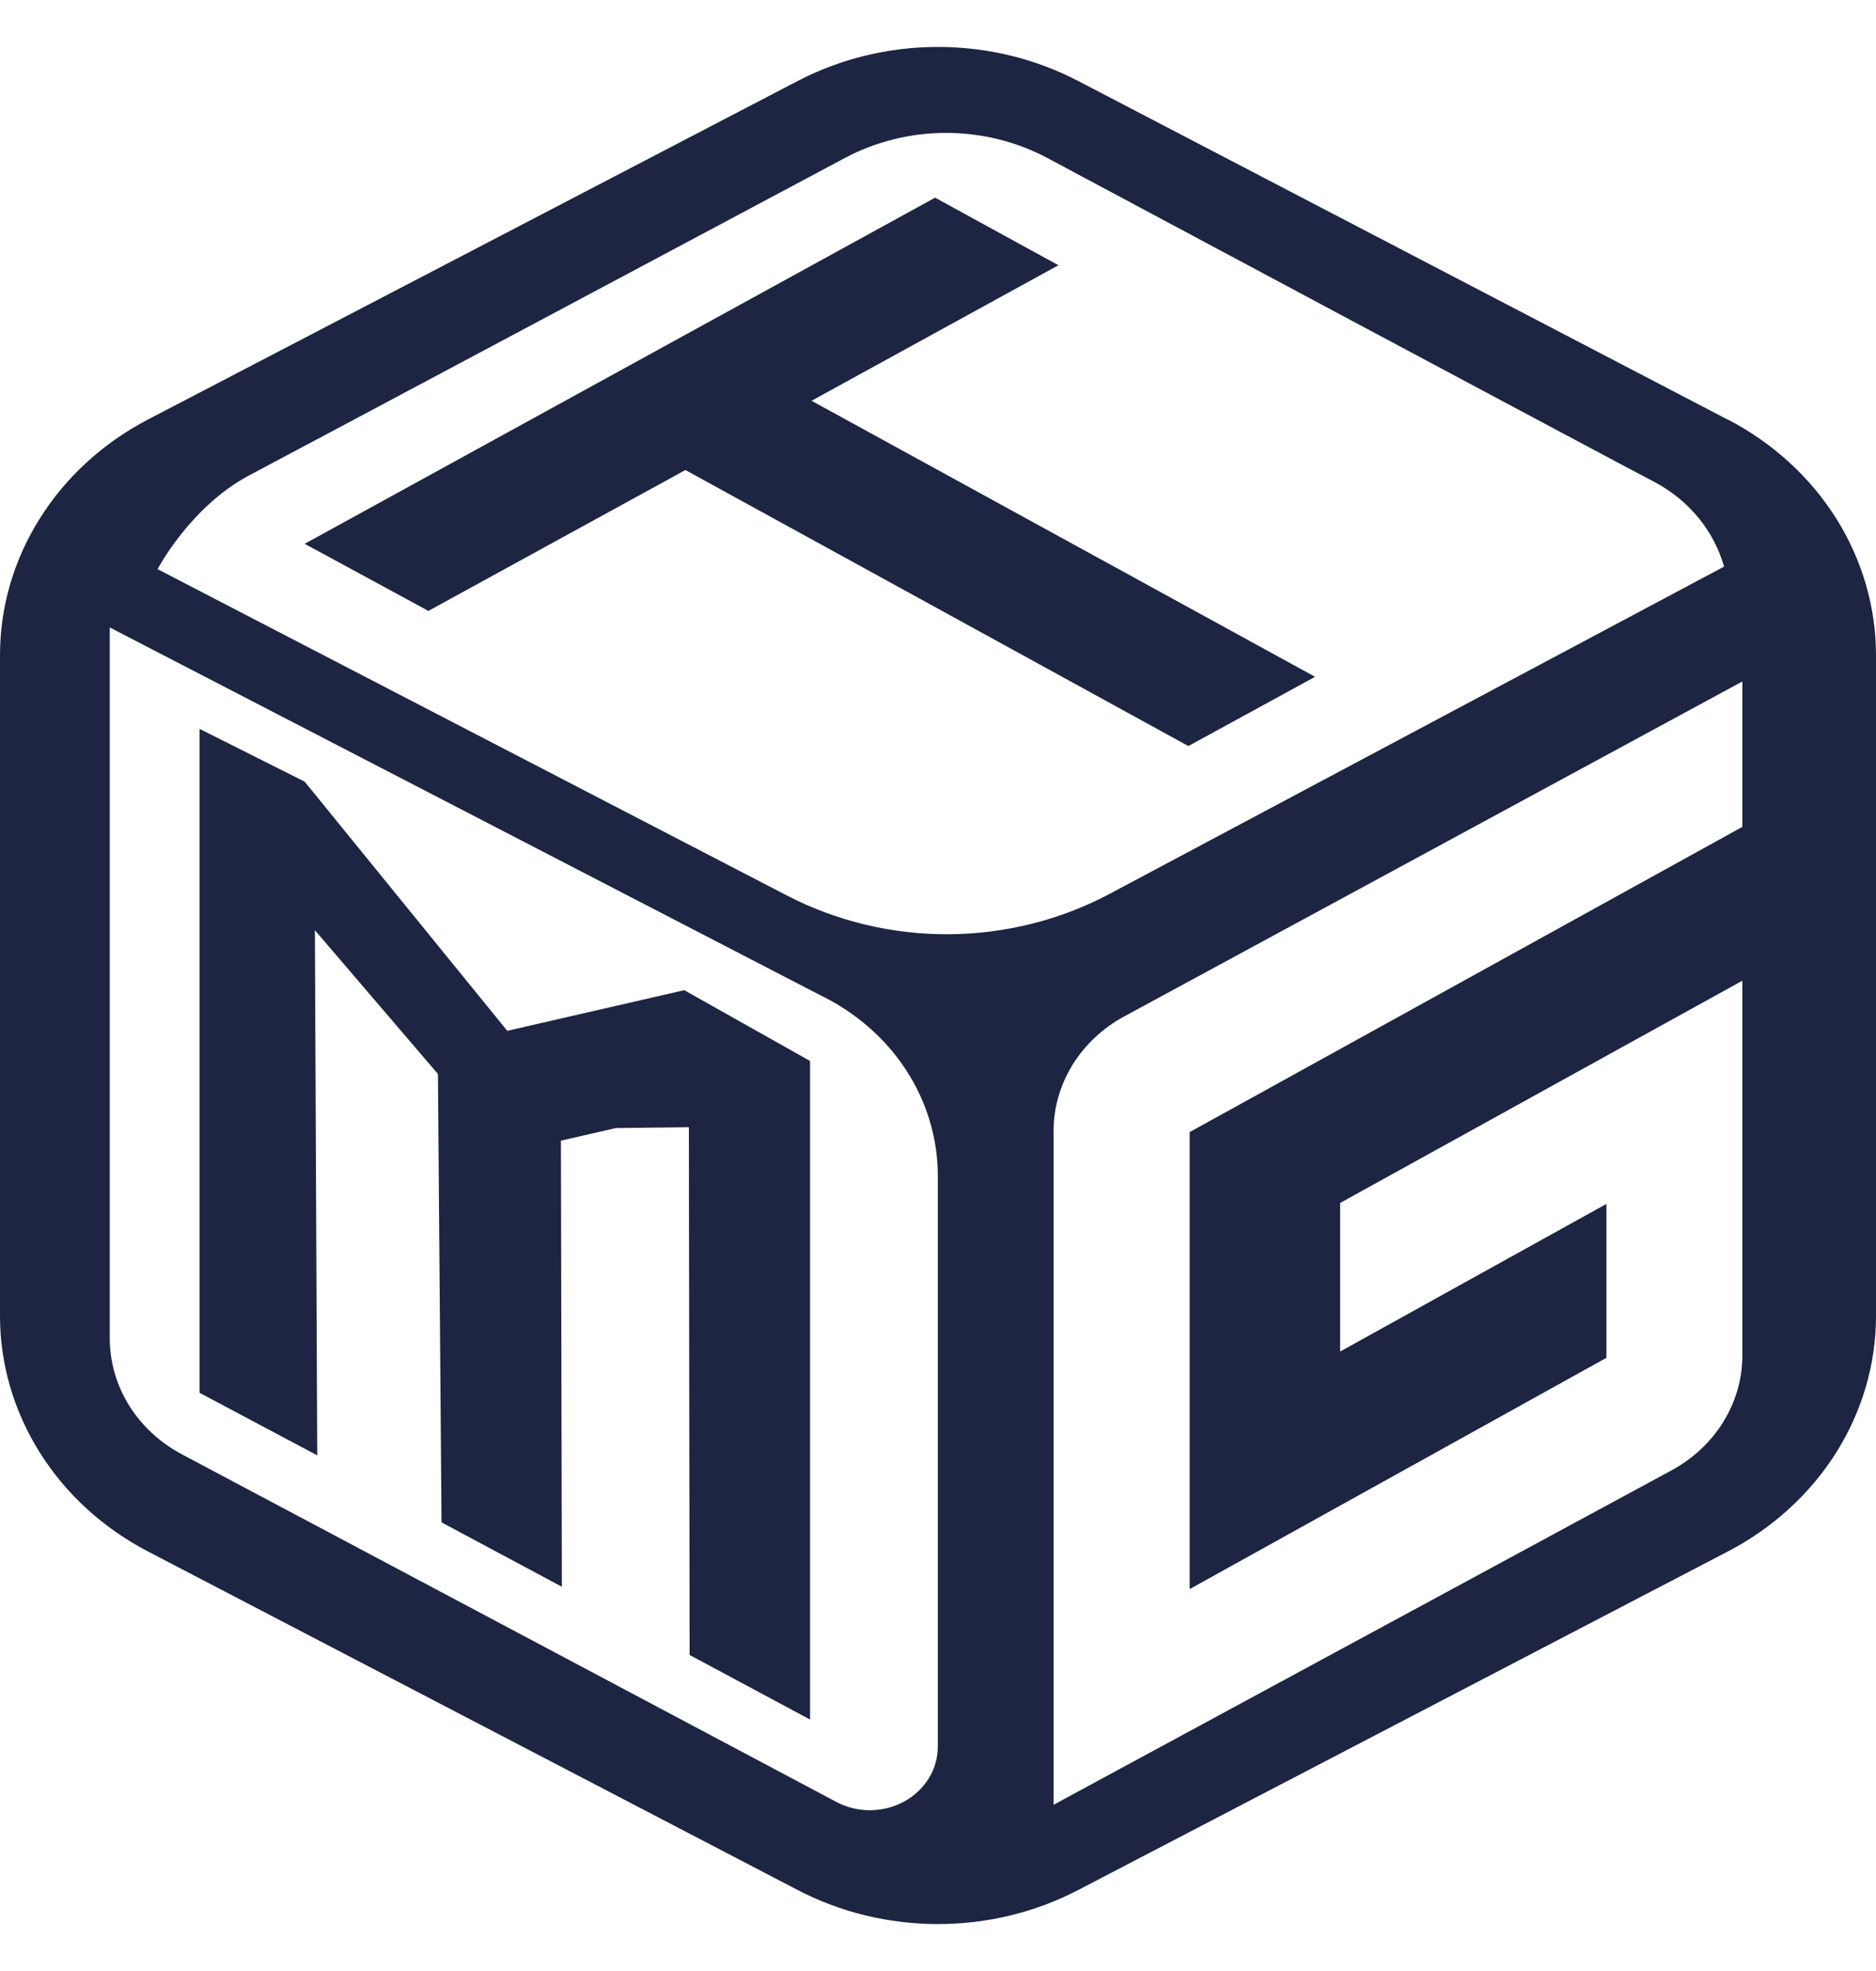 <svg width="20" height="21" viewBox="0 0 20 21" fill="none" xmlns="http://www.w3.org/2000/svg">
<path d="M12.669 7.949L7.307 5.008L4.567 6.509L3.248 5.794L9.969 2.106L11.284 2.826L8.652 4.27L14.02 7.211L12.669 7.949Z" fill="#1D2542"/>
<path d="M7.294 10.55L5.408 10.983L3.248 8.328L2.128 7.766V14.84L3.382 15.506L3.357 9.911L4.669 11.443L4.707 16.22L5.99 16.906L5.98 12.153L6.565 12.019L7.344 12.01L7.352 17.633L8.636 18.321V11.304L7.294 10.55ZM7.294 10.55L5.408 10.983L3.248 8.328L2.128 7.766V14.84L3.382 15.506L3.357 9.911L4.669 11.443L4.707 16.22L5.99 16.906L5.98 12.153L6.565 12.019L7.344 12.01L7.352 17.633L8.636 18.321V11.304L7.294 10.55ZM7.294 10.55L5.408 10.983L3.248 8.328L2.128 7.766V14.84L3.382 15.506L3.357 9.911L4.669 11.443L4.707 16.22L5.99 16.906L5.98 12.153L6.565 12.019L7.344 12.01L7.352 17.633L8.636 18.321V11.304L7.294 10.55ZM7.294 10.55L5.408 10.983L3.248 8.328L2.128 7.766V14.84L3.382 15.506L3.357 9.911L4.669 11.443L4.707 16.22L5.99 16.906L5.98 12.153L6.565 12.019L7.344 12.01L7.352 17.633L8.636 18.321V11.304L7.294 10.55ZM18.418 4.47L11.497 0.864C11.039 0.625 10.524 0.5 9.999 0.5C9.475 0.5 8.96 0.625 8.502 0.864L1.577 4.47C1.099 4.719 0.701 5.083 0.424 5.525C0.146 5.966 0 6.468 0 6.98L0 14.022C0 14.533 0.147 15.035 0.424 15.476C0.701 15.917 1.099 16.281 1.577 16.53L8.502 20.136C8.96 20.375 9.475 20.5 9.999 20.5C10.524 20.5 11.039 20.375 11.497 20.136L18.421 16.53C18.899 16.281 19.298 15.917 19.576 15.476C19.853 15.035 20 14.533 20 14.022V6.98C20 6.468 19.853 5.966 19.576 5.524C19.298 5.083 18.9 4.719 18.421 4.47H18.418ZM9.998 18.61C9.998 18.728 9.965 18.845 9.902 18.947C9.838 19.05 9.748 19.135 9.638 19.195C9.528 19.255 9.404 19.286 9.277 19.287C9.15 19.288 9.026 19.257 8.915 19.198L1.941 15.496C1.707 15.372 1.512 15.192 1.376 14.974C1.241 14.757 1.17 14.509 1.17 14.257V6.685L8.744 10.603C9.122 10.786 9.439 11.062 9.66 11.401C9.881 11.74 9.998 12.13 9.998 12.527V18.61ZM8.393 9.543L1.68 6.064C1.68 6.064 2.028 5.398 2.658 5.064C3.245 4.754 9.008 1.683 9.008 1.683C9.336 1.508 9.708 1.416 10.086 1.416C10.464 1.416 10.836 1.508 11.165 1.683C11.165 1.683 17.282 4.952 17.645 5.139C17.825 5.235 17.983 5.365 18.109 5.519C18.235 5.673 18.327 5.849 18.38 6.037L11.829 9.524C11.306 9.802 10.716 9.95 10.114 9.954C9.512 9.957 8.92 9.815 8.393 9.543ZM18.575 8.81L12.683 12.062V16.931L17.126 14.467V12.827L14.287 14.4V12.817L18.575 10.449V14.445C18.575 14.693 18.504 14.936 18.371 15.151C18.238 15.365 18.048 15.543 17.818 15.667L11.232 19.229V12.049C11.232 11.801 11.303 11.559 11.435 11.344C11.568 11.13 11.758 10.952 11.988 10.828L18.575 7.261V8.81ZM5.408 10.983L3.248 8.328L2.128 7.766V14.84L3.382 15.506L3.357 9.911L4.669 11.443L4.707 16.22L5.99 16.906L5.98 12.153L6.565 12.019L7.344 12.01L7.352 17.633L8.636 18.321V11.304L7.295 10.55L5.408 10.983ZM7.294 10.55L5.408 10.983L3.248 8.328L2.128 7.766V14.84L3.382 15.506L3.357 9.911L4.669 11.443L4.707 16.22L5.99 16.906L5.98 12.153L6.565 12.019L7.344 12.01L7.352 17.633L8.636 18.321V11.304L7.294 10.55ZM7.294 10.55L5.408 10.983L3.248 8.328L2.128 7.766V14.84L3.382 15.506L3.357 9.911L4.669 11.443L4.707 16.22L5.99 16.906L5.98 12.153L6.565 12.019L7.344 12.01L7.352 17.633L8.636 18.321V11.304L7.294 10.55Z" fill="#1D2542"/>
</svg>
